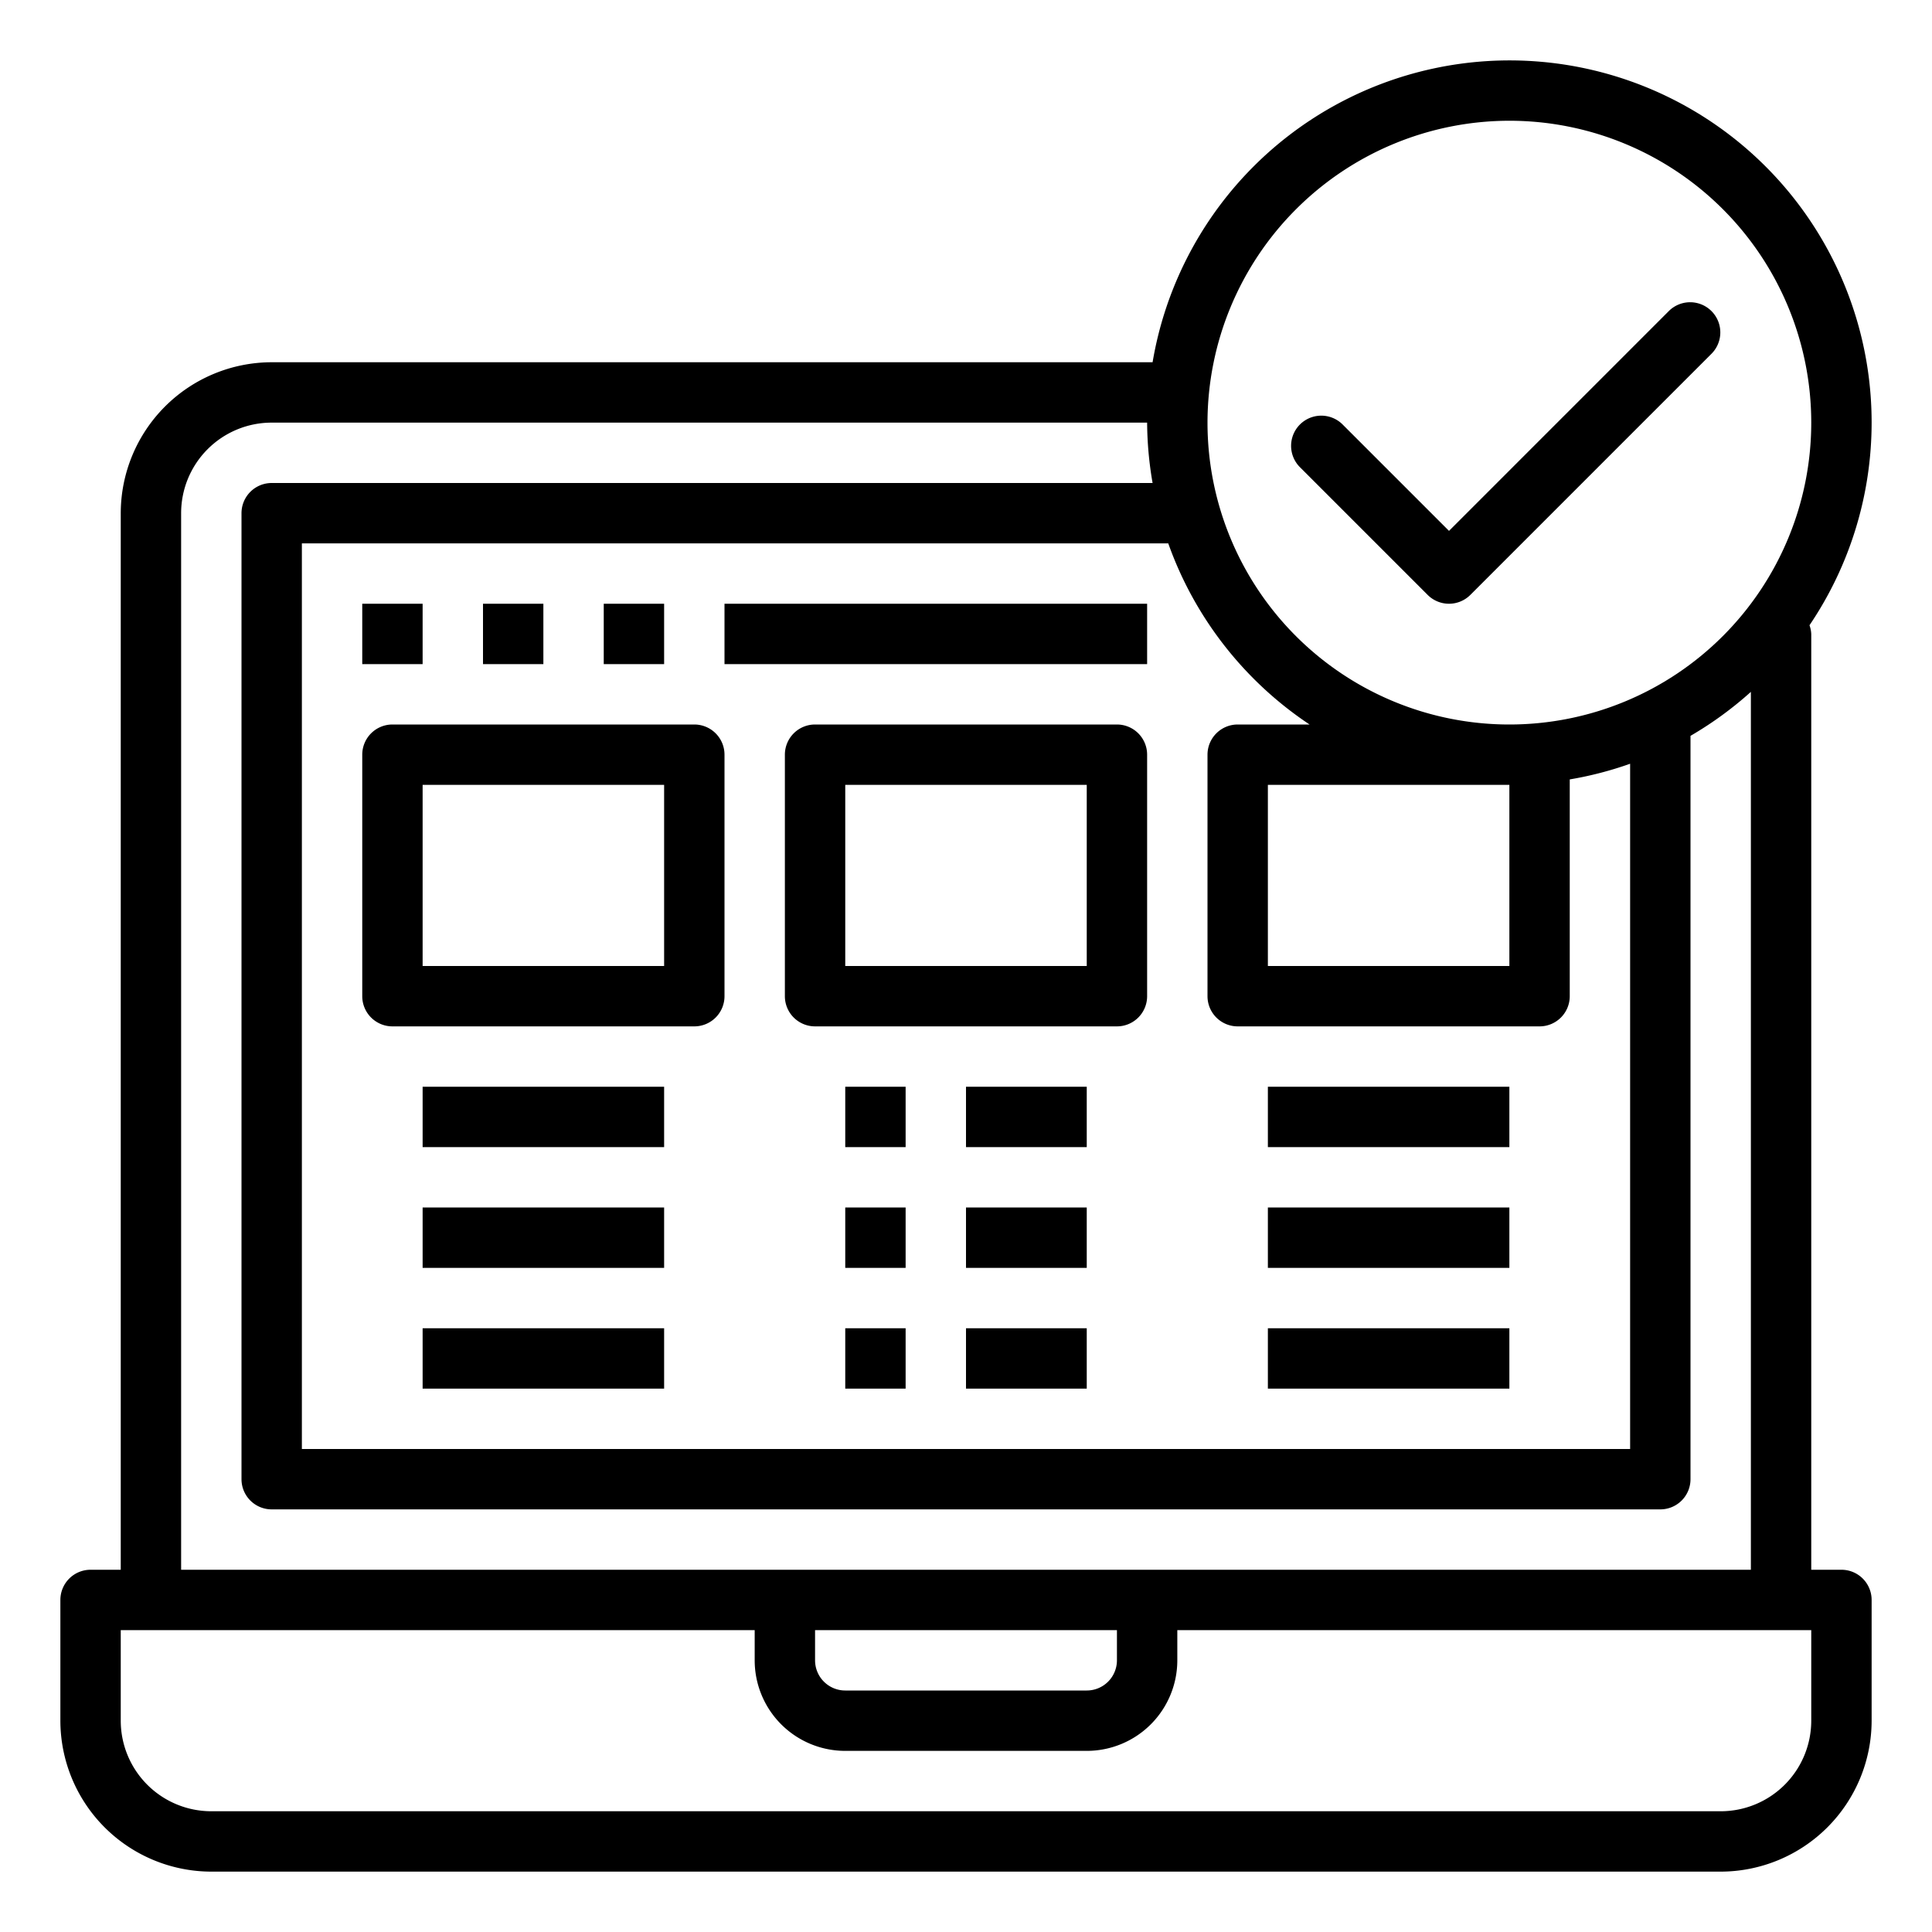 <svg height="512" viewBox="0 0 64 64" width="512" xmlns="http://www.w3.org/2000/svg"><path d="m43.05 15.464 4.243 4.243a1 1 0 0 0 1.414 0l8-8a1 1 0 0 0 -1.414-1.414l-7.293 7.293-3.536-3.536a1 1 0 0 0 -1.414 1.414z"/><path d="m61 52h-1v-31a.99.99 0 0 0 -.058-.288 11.993 11.993 0 1 0 -21.761-8.712h-29.181a5.006 5.006 0 0 0 -5 5v35h-1a1 1 0 0 0 -1 1v4a5.006 5.006 0 0 0 5 5h50a5.006 5.006 0 0 0 5-5v-4a1 1 0 0 0 -1-1zm-11-48a10 10 0 1 1 -10 10 10.011 10.011 0 0 1 10-10zm-6.619 20h-2.381a1 1 0 0 0 -1 1v8a1 1 0 0 0 1 1h10a1 1 0 0 0 1-1v-7.181a11.815 11.815 0 0 0 2-.519v22.7h-44v-30h28.7a12.052 12.052 0 0 0 4.681 6zm6.619 2v6h-8v-6zm-44-9a3 3 0 0 1 3-3h29a11.986 11.986 0 0 0 .181 2h-29.181a1 1 0 0 0 -1 1v32a1 1 0 0 0 1 1h46a1 1 0 0 0 1-1v-24.624a12.013 12.013 0 0 0 2-1.457v29.081h-52zm21 37h10v1a1 1 0 0 1 -1 1h-8a1 1 0 0 1 -1-1zm33 3a3 3 0 0 1 -3 3h-50a3 3 0 0 1 -3-3v-3h21v1a3 3 0 0 0 3 3h8a3 3 0 0 0 3-3v-1h21z"/><path d="m12 20h2v2h-2z"/><path d="m16 20h2v2h-2z"/><path d="m20 20h2v2h-2z"/><path d="m24 20h14v2h-14z"/><path d="m13 34h10a1 1 0 0 0 1-1v-8a1 1 0 0 0 -1-1h-10a1 1 0 0 0 -1 1v8a1 1 0 0 0 1 1zm1-8h8v6h-8z"/><path d="m37 24h-10a1 1 0 0 0 -1 1v8a1 1 0 0 0 1 1h10a1 1 0 0 0 1-1v-8a1 1 0 0 0 -1-1zm-1 8h-8v-6h8z"/><path d="m14 36h8v2h-8z"/><path d="m14 40h8v2h-8z"/><path d="m14 44h8v2h-8z"/><path d="m32 36h4v2h-4z"/><path d="m32 40h4v2h-4z"/><path d="m32 44h4v2h-4z"/><path d="m42 36h8v2h-8z"/><path d="m42 40h8v2h-8z"/><path d="m42 44h8v2h-8z"/><path d="m28 36h2v2h-2z"/><path d="m28 40h2v2h-2z"/><path d="m28 44h2v2h-2z"/></svg>